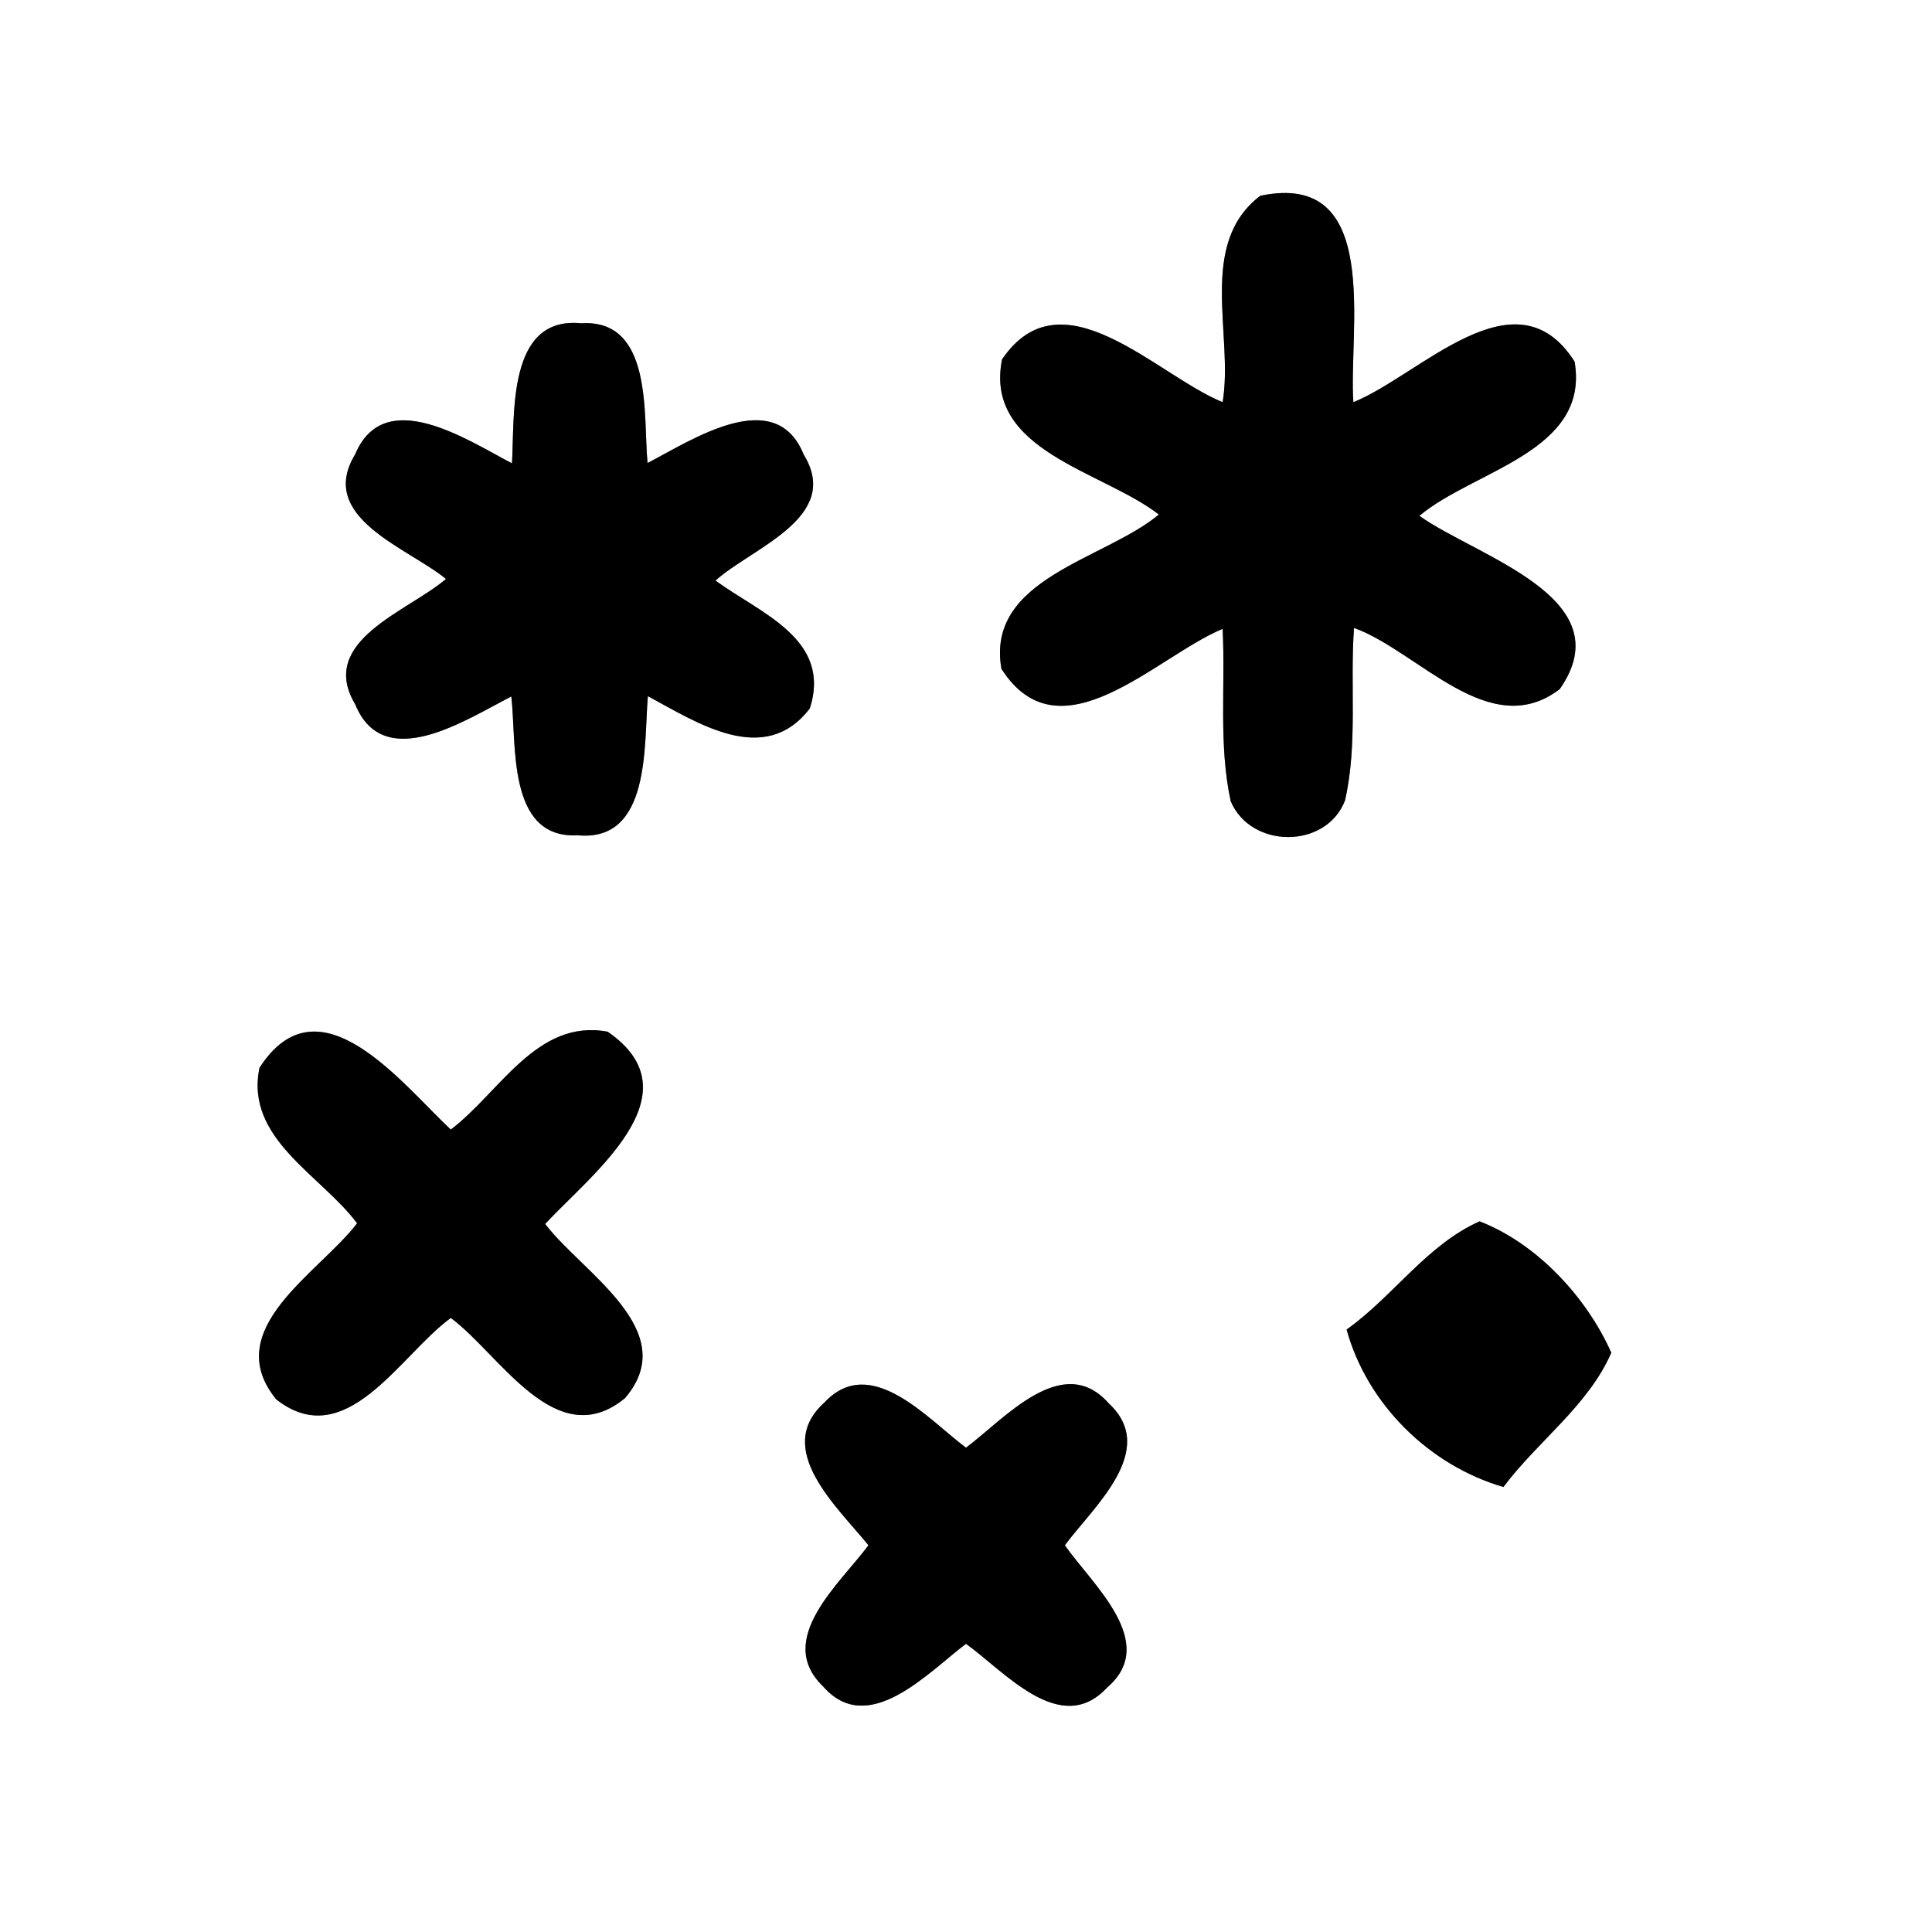 <?xml version="1.0" encoding="UTF-8" ?>
<!DOCTYPE svg PUBLIC "-//W3C//DTD SVG 1.1//EN" "http://www.w3.org/Graphics/SVG/1.1/DTD/svg11.dtd">
<svg width="60pt" height="60pt" viewBox="0 0 60 60" version="1.1" xmlns="http://www.w3.org/2000/svg">
<rect x="0" y="0" width="60" height="60" fill="#808080" stroke="none"/>
<g id="#ffffffff">
<path fill="#ffffff" opacity="1.00" d=" M 0.00 0.00 L 60.00 0.00 L 60.00 60.00 L 0.00 60.00 L 0.00 0.00 M 39.14 6.08 C 37.17 7.58 38.32 10.40 37.97 12.49 C 35.92 11.66 32.98 8.42 31.12 11.16 C 30.55 14.01 34.24 14.62 35.99 15.98 C 34.29 17.39 30.61 17.96 31.10 20.77 C 32.92 23.62 35.91 20.38 37.97 19.53 C 38.06 21.31 37.84 23.12 38.22 24.88 C 38.84 26.36 41.18 26.38 41.77 24.86 C 42.17 23.11 41.92 21.28 42.05 19.50 C 44.05 20.22 46.26 23.07 48.44 21.40 C 50.42 18.56 45.86 17.29 44.08 16.02 C 45.77 14.60 49.38 14.03 48.90 11.23 C 47.07 8.35 44.10 11.66 42.03 12.49 C 41.87 10.26 42.95 5.28 39.14 6.08 M 15.90 14.39 C 14.52 13.67 11.94 11.94 11.03 14.11 C 9.83 16.08 12.67 17.01 13.85 17.98 C 12.69 18.98 9.85 19.90 11.03 21.87 C 11.92 24.06 14.50 22.33 15.88 21.63 C 16.05 23.08 15.73 26.06 17.94 25.94 C 20.22 26.16 19.99 23.13 20.12 21.62 C 21.65 22.44 23.74 23.84 25.15 22.00 C 25.84 19.84 23.61 19.05 22.22 18.03 C 23.35 17.01 26.16 16.07 24.96 14.12 C 24.08 11.93 21.48 13.67 20.11 14.38 C 19.97 12.91 20.29 9.90 18.05 10.04 C 15.74 9.81 15.99 12.87 15.90 14.39 M 8.06 33.16 C 7.60 35.36 9.96 36.48 11.09 37.99 C 9.92 39.53 6.80 41.28 8.58 43.46 C 10.75 45.16 12.43 42.07 14.00 40.93 C 15.53 42.06 17.27 45.18 19.41 43.42 C 21.21 41.32 18.07 39.52 16.93 38.01 C 18.37 36.46 21.68 33.97 18.87 32.04 C 16.67 31.63 15.52 33.93 14.00 35.08 C 12.48 33.66 9.91 30.29 8.06 33.16 M 41.82 41.29 C 42.46 43.61 44.39 45.51 46.69 46.18 C 47.76 44.75 49.32 43.66 50.04 42.01 C 49.27 40.28 47.73 38.62 45.95 37.93 C 44.31 38.66 43.27 40.26 41.82 41.29 M 25.60 43.56 C 23.99 45.01 26.03 46.82 26.97 47.99 C 26.10 49.17 24.04 50.91 25.56 52.37 C 26.96 53.98 28.82 51.94 30.00 51.05 C 31.19 51.90 32.94 53.97 34.38 52.41 C 36.02 51.01 33.90 49.19 33.07 47.99 C 33.95 46.80 36.00 45.03 34.43 43.58 C 33.00 41.96 31.19 44.07 30.00 44.96 C 28.82 44.08 27.04 42.01 25.60 43.56 Z" />
</g>
<g id="#000000ff">
<path fill="#000000" opacity="1.00" d=" M 39.14 6.08 C 42.95 5.28 41.87 10.26 42.03 12.49 C 44.10 11.66 47.07 8.35 48.90 11.23 C 49.38 14.03 45.77 14.60 44.08 16.02 C 45.86 17.29 50.42 18.56 48.44 21.40 C 46.26 23.07 44.05 20.22 42.05 19.50 C 41.92 21.28 42.17 23.11 41.77 24.86 C 41.18 26.38 38.84 26.36 38.22 24.88 C 37.84 23.12 38.06 21.31 37.97 19.53 C 35.91 20.38 32.92 23.62 31.10 20.77 C 30.61 17.96 34.29 17.39 35.99 15.98 C 34.24 14.62 30.55 14.01 31.12 11.16 C 32.98 8.42 35.92 11.66 37.97 12.49 C 38.32 10.40 37.17 7.58 39.14 6.08 Z" />
<path fill="#000000" opacity="1.00" d=" M 15.90 14.39 C 15.99 12.87 15.74 9.81 18.05 10.04 C 20.29 9.90 19.97 12.91 20.11 14.38 C 21.48 13.67 24.08 11.93 24.96 14.12 C 26.16 16.07 23.35 17.01 22.22 18.03 C 23.61 19.05 25.84 19.84 25.15 22.00 C 23.74 23.84 21.65 22.44 20.12 21.62 C 19.99 23.13 20.22 26.16 17.94 25.94 C 15.73 26.06 16.05 23.08 15.88 21.63 C 14.50 22.33 11.92 24.06 11.03 21.87 C 9.85 19.90 12.69 18.98 13.85 17.98 C 12.67 17.01 9.83 16.08 11.03 14.11 C 11.94 11.94 14.52 13.67 15.90 14.39 Z" />
<path fill="#000000" opacity="1.00" d=" M 8.06 33.16 C 9.91 30.29 12.48 33.66 14.00 35.08 C 15.52 33.93 16.67 31.63 18.87 32.04 C 21.68 33.97 18.37 36.46 16.93 38.01 C 18.07 39.52 21.21 41.32 19.41 43.42 C 17.27 45.18 15.53 42.06 14.00 40.93 C 12.43 42.07 10.75 45.16 8.58 43.46 C 6.80 41.28 9.92 39.53 11.09 37.99 C 9.96 36.48 7.60 35.36 8.06 33.16 Z" />
<path fill="#000000" opacity="1.00" d=" M 41.82 41.29 C 43.27 40.26 44.31 38.66 45.95 37.93 C 47.73 38.62 49.27 40.28 50.04 42.01 C 49.32 43.66 47.76 44.75 46.69 46.18 C 44.39 45.51 42.46 43.61 41.82 41.29 Z" />
<path fill="#000000" opacity="1.00" d=" M 25.60 43.56 C 27.04 42.01 28.82 44.08 30.00 44.96 C 31.19 44.07 33.00 41.96 34.43 43.58 C 36.00 45.03 33.95 46.80 33.07 47.99 C 33.90 49.19 36.02 51.01 34.38 52.41 C 32.94 53.97 31.19 51.90 30.00 51.05 C 28.82 51.94 26.96 53.98 25.56 52.37 C 24.04 50.91 26.10 49.17 26.97 47.99 C 26.03 46.82 23.99 45.01 25.60 43.56 Z" />
</g>
</svg>
